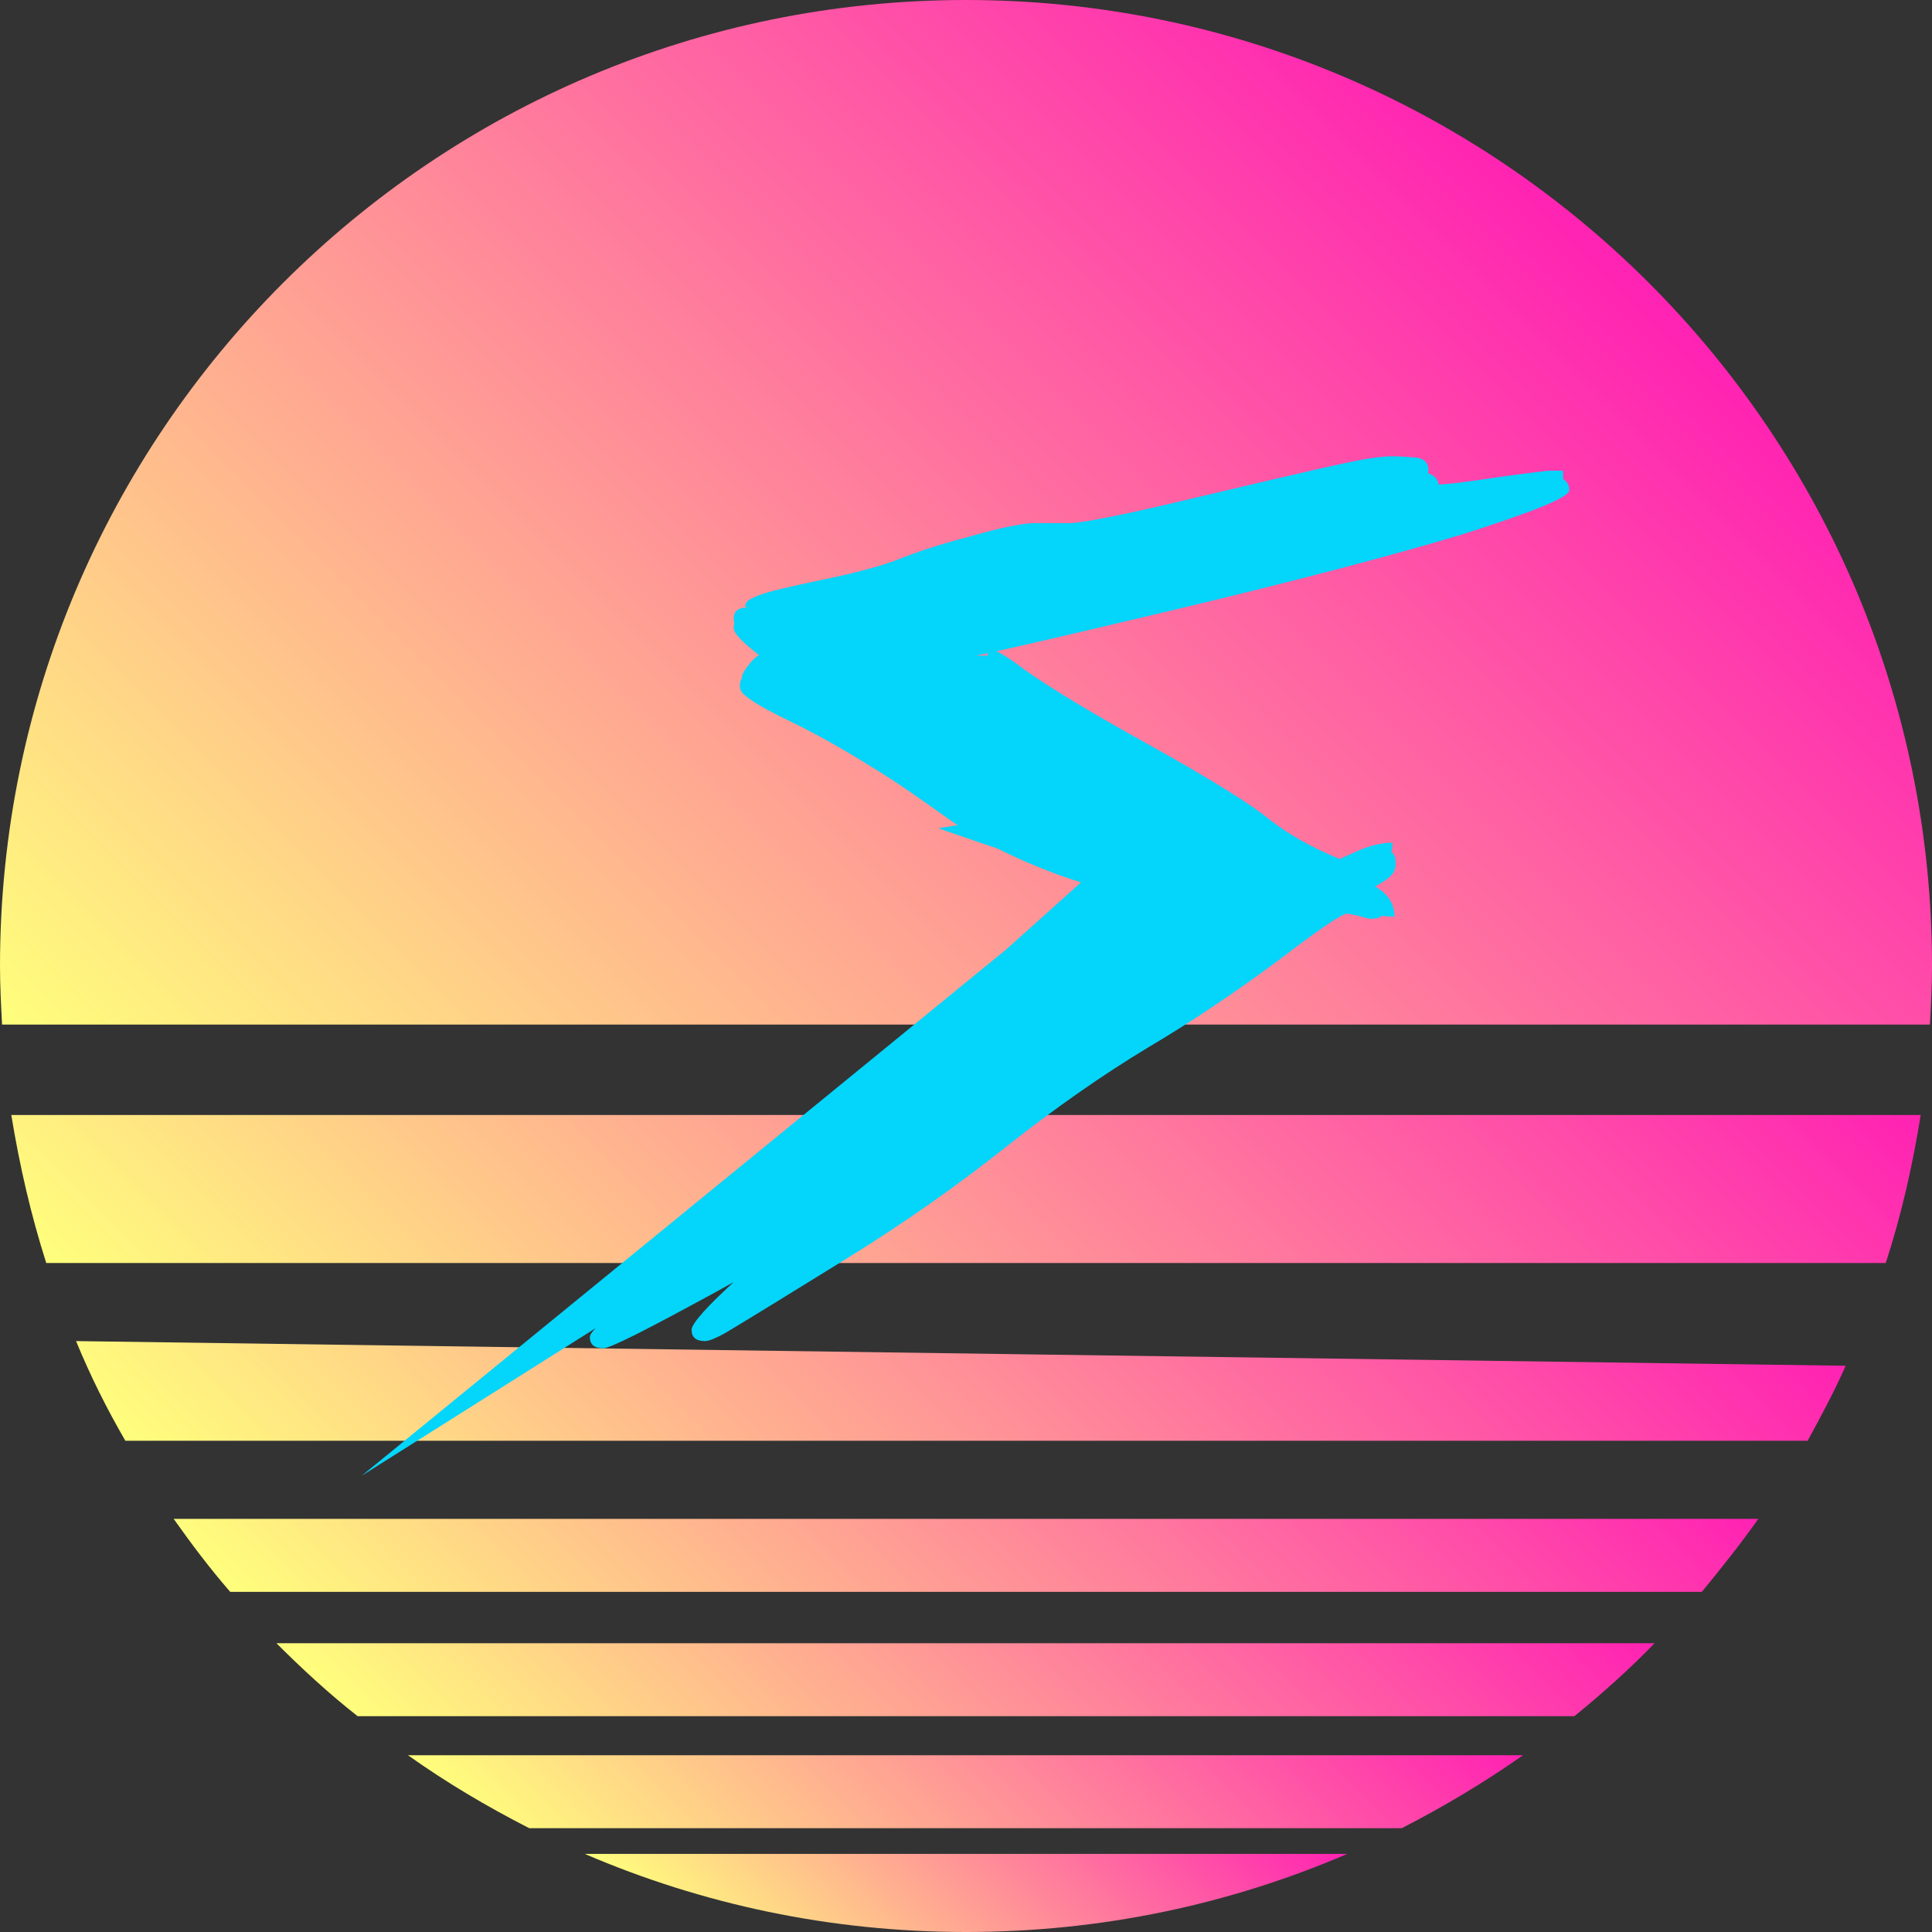 <?xml version="1.0" encoding="utf-8"?>
<!-- Generator: Adobe Illustrator 25.2.3, SVG Export Plug-In . SVG Version: 6.00 Build 0)  -->
<svg version="1.1" id="Layer_1" xmlns="http://www.w3.org/2000/svg" xmlns:xlink="http://www.w3.org/1999/xlink" x="0px" y="0px"
	 viewBox="0 0 188 188" style="enable-background:new 0 0 188 188;" xml:space="preserve">
<rect x="0" y="0" width="188" height="188" fill="#333333" stroke="none"/>
<style type="text/css">
	.st0{fill:url(#SVGID_1_);}
	.st1{fill:url(#SVGID_2_);}
	.st2{fill:url(#SVGID_3_);}
	.st3{fill:url(#SVGID_4_);}
	.st4{fill:url(#SVGID_5_);}
	.st5{fill:url(#SVGID_6_);}
	.st6{fill:url(#SVGID_7_);}
	.st7{fill:#04D5FB;}
</style>
<g>
	<g>
		<g>
			
				<linearGradient id="SVGID_1_" gradientUnits="userSpaceOnUse" x1="60.43" y1="-5.43" x2="127.48" y2="61.62" gradientTransform="matrix(1 0 0 -1 0 188)">
				<stop  offset="0" style="stop-color:#FFFF7C"/>
				<stop  offset="1" style="stop-color:#FF22B3"/>
			</linearGradient>
			<path class="st0" d="M34.8,167h118.4c2.7-2.2,5.4-4.6,7.8-7.1H26.9C29.4,162.4,32,164.8,34.8,167z"/>
			
				<linearGradient id="SVGID_2_" gradientUnits="userSpaceOnUse" x1="66.825" y1="-9.925" x2="121.075" y2="44.325" gradientTransform="matrix(1 0 0 -1 0 188)">
				<stop  offset="0" style="stop-color:#FFFF7C"/>
				<stop  offset="1" style="stop-color:#FF22B3"/>
			</linearGradient>
			<path class="st1" d="M136.4,177.9c4.1-2.1,8.1-4.5,11.8-7.1H39.7c3.8,2.7,7.7,5,11.8,7.1H136.4z"/>
			
				<linearGradient id="SVGID_3_" gradientUnits="userSpaceOnUse" x1="55.05" y1="0.45" x2="132.95" y2="78.35" gradientTransform="matrix(1 0 0 -1 0 188)">
				<stop  offset="0" style="stop-color:#FFFF7C"/>
				<stop  offset="1" style="stop-color:#FF22B3"/>
			</linearGradient>
			<path class="st2" d="M22.4,154.9h143.2c1.9-2.3,3.8-4.7,5.5-7.1H16.9C18.6,150.2,20.4,152.6,22.4,154.9z"/>
			
				<linearGradient id="SVGID_4_" gradientUnits="userSpaceOnUse" x1="75.45" y1="-10.95" x2="112.59" y2="26.19" gradientTransform="matrix(1 0 0 -1 0 188)">
				<stop  offset="0" style="stop-color:#FFFF7C"/>
				<stop  offset="1" style="stop-color:#FF22B3"/>
			</linearGradient>
			<path class="st3" d="M56.9,180.4c11.4,4.9,23.9,7.6,37.1,7.6s25.7-2.7,37.1-7.6H56.9z"/>
			
				<linearGradient id="SVGID_5_" gradientUnits="userSpaceOnUse" x1="49.5" y1="10.5" x2="136.85" y2="97.85" gradientTransform="matrix(1 0 0 -1 0 188)">
				<stop  offset="0" style="stop-color:#FFFF7C"/>
				<stop  offset="1" style="stop-color:#FF22B3"/>
			</linearGradient>
			<path class="st4" d="M12.2,140.2h163.7c1.3-2.4,2.6-4.8,3.7-7.3L7.4,130.5C8.8,133.9,10.4,137.1,12.2,140.2z"/>
			
				<linearGradient id="SVGID_6_" gradientUnits="userSpaceOnUse" x1="44.8" y1="24.8" x2="143.2" y2="123.2" gradientTransform="matrix(1 0 0 -1 0 188)">
				<stop  offset="0" style="stop-color:#FFFF7C"/>
				<stop  offset="1" style="stop-color:#FF22B3"/>
			</linearGradient>
			<path class="st5" d="M1.1,108.5c0.8,4.9,1.9,9.7,3.4,14.4h179c1.5-4.6,2.6-9.4,3.4-14.4H1.1z"/>
			
				<linearGradient id="SVGID_7_" gradientUnits="userSpaceOnUse" x1="35.894" y1="52.606" x2="152.106" y2="168.819" gradientTransform="matrix(1 0 0 -1 0 188)">
				<stop  offset="0" style="stop-color:#FFFF7C"/>
				<stop  offset="1" style="stop-color:#FF22B3"/>
			</linearGradient>
			<path class="st6" d="M187.8,99.7c0.1-1.9,0.2-3.8,0.2-5.7c0-51.9-42.1-94-94-94S0,42.1,0,94c0,1.9,0.1,3.8,0.2,5.7H187.8z"/>
		</g>
	</g>
</g>
<g>
	<path class="st7" d="M122.7,88.4l-87.5,55.2l62.7-51.2l7.7-6.9l-14.3-4.9l27-4.3l8.2,5.6L122.7,88.4z M133.3,44.6
		c1.3-0.2,2.1-0.2,2.2-0.2c0.1,0,0.8,0,1.9,0.1c1.1,0,1.6,0.5,1.6,1.2c0,0.2-0.1,0.6-0.2,1c0-0.1,0-0.1,0-0.2c0-0.3-0.1-0.5-0.4-0.6
		c1.1,0.2,1.6,0.7,1.6,1.4c0,0.3-0.1,0.6-0.2,1v-0.1c0-0.6-0.4-0.9-1.2-0.9c0.1,0,0.8-0.1,2.1-0.2c1.3-0.1,3.3-0.4,6-0.8
		c2.4-0.3,3.8-0.5,4.1-0.5h1.3v1.3c0,0.8-0.6,1.2-1.8,1.2c0.5,0,0.7-0.3,0.7-1c0-0.6-0.1-1-0.4-1c1.4,0,2.1,0.5,2.1,1.4
		c0,0.7-3.5,2.1-10.4,4.3c-7,2.1-16.5,4.6-28.7,7.5c-12.2,2.9-18.4,4.3-18.7,4.3h1.2c0-0.9,0.9-0.6,2.7,0.7
		c2.2,1.7,6.4,4.3,12.7,7.8c6.3,3.5,10.3,6,12.1,7.5c1.8,1.4,4.1,2.7,6.8,3.8c-0.1,0,0.4-0.2,1.5-0.7c1.3-0.6,2.5-0.9,3.6-0.9
		c0,1.1-0.4,1.9-1.1,2.4c0.1-0.1,0.1-0.2,0.1-0.5c0-0.7-0.4-1-1.2-1c-0.1,0,0,0,0,0c0.5-0.1,0.9-0.2,1.2-0.2c0.9,0,1.3,0.4,1.3,1.1
		v0.4c0,0.6-0.4,1.1-1.2,1.6c-0.8,0.5-1.2,0.7-1.2,0.5c0-0.2,0.2-0.2,0.8,0.2c1,0.7,1.5,1.6,1.5,2.7c-1.1,0-2.1-0.2-3-0.5
		c-0.4-0.2-0.5-0.3-0.5-0.3h1.2c0-1,0.2-1.4,0.7-1.2c0.4,0.2,0.7,0.6,0.7,1v0.1c0,0.8-0.5,1.1-1.4,1.1c-0.2,0-0.6-0.1-0.9-0.2
		c-0.4-0.1-0.8-0.2-1.4-0.3h0c-0.5,0-2.7,1.5-6.5,4.4c-4.3,3.2-8.6,6.1-13,8.7c-4.3,2.6-8.9,5.8-13.7,9.6
		c-4.8,3.8-9.9,7.4-15.4,10.8c-5.5,3.4-9.4,5.8-11.9,7.3c-0.9,0.5-1.6,0.8-2,0.8c-0.9,0-1.3-0.4-1.3-1.1c0-0.6,1.5-2.3,4.6-5.1
		c1.5-1.4,2.3-2.1,2.3-2.2c0,0.6,0.3,0.9,1,0.9c-0.4,0-2.3,0.9-5.5,2.7c-6.6,3.6-10.3,5.5-11,5.5c-0.9,0-1.3-0.4-1.3-1.1
		c0-0.6,1.9-2.2,5.8-4.7c3.8-2.5,6.2-4.2,7.2-5.1c1-0.9,4.1-3.7,9.4-8.3c5.3-4.6,9.6-8.5,12.8-11.5s6.7-6.2,10.6-9.6s5.7-5,5.5-4.9
		c0,0.8-1.8,0.5-5.5-0.8c-4.4-1.6-7.9-3.4-10.6-5.3c-2.7-1.9-5.3-3.8-8-5.4c-2.7-1.7-5.4-3.2-8.1-4.5c-2.7-1.3-4.2-2.3-4.4-2.8
		c-0.1-0.2-0.1-0.4-0.1-0.5c0-0.7,0.4-1.1,1.2-1.3c-0.5,0.1-0.8,0.4-0.8,0.9c0,0.2,0.1,0.4,0.3,0.6c-0.4-0.4-0.5-0.7-0.5-1
		c0-0.3,0.3-0.8,0.9-1.5c0.6-0.7,1.4-1.1,2.5-1.1c-0.2,0-0.3,0.3-0.3,1c0,0.3-0.2,0.3-0.7,0c-0.4-0.3-1.1-0.8-1.9-1.5
		c-0.8-0.7-1.3-1.3-1.3-1.7c0-0.5,0.2-0.9,0.6-1.1c-0.2,0.2-0.3,0.4-0.3,0.6c0,0.2,0.1,0.4,0.3,0.6c-0.4-0.2-0.6-0.5-0.6-1
		c0-0.8,0.5-1.1,1.5-1.1c-0.4,0-0.5-0.1-0.3-0.4c0.1-0.3,0.6-0.5,1.3-0.8c0.8-0.3,2.8-0.8,6.2-1.5s5.9-1.4,7.4-2
		c1.5-0.6,3.8-1.4,6.9-2.2c3.1-0.9,5.2-1.3,6.4-1.3h3.3c1.1,0,4.8-0.7,11.1-2.2s10.6-2.5,12.8-3S132,44.8,133.3,44.6z"/>
</g>
</svg>
